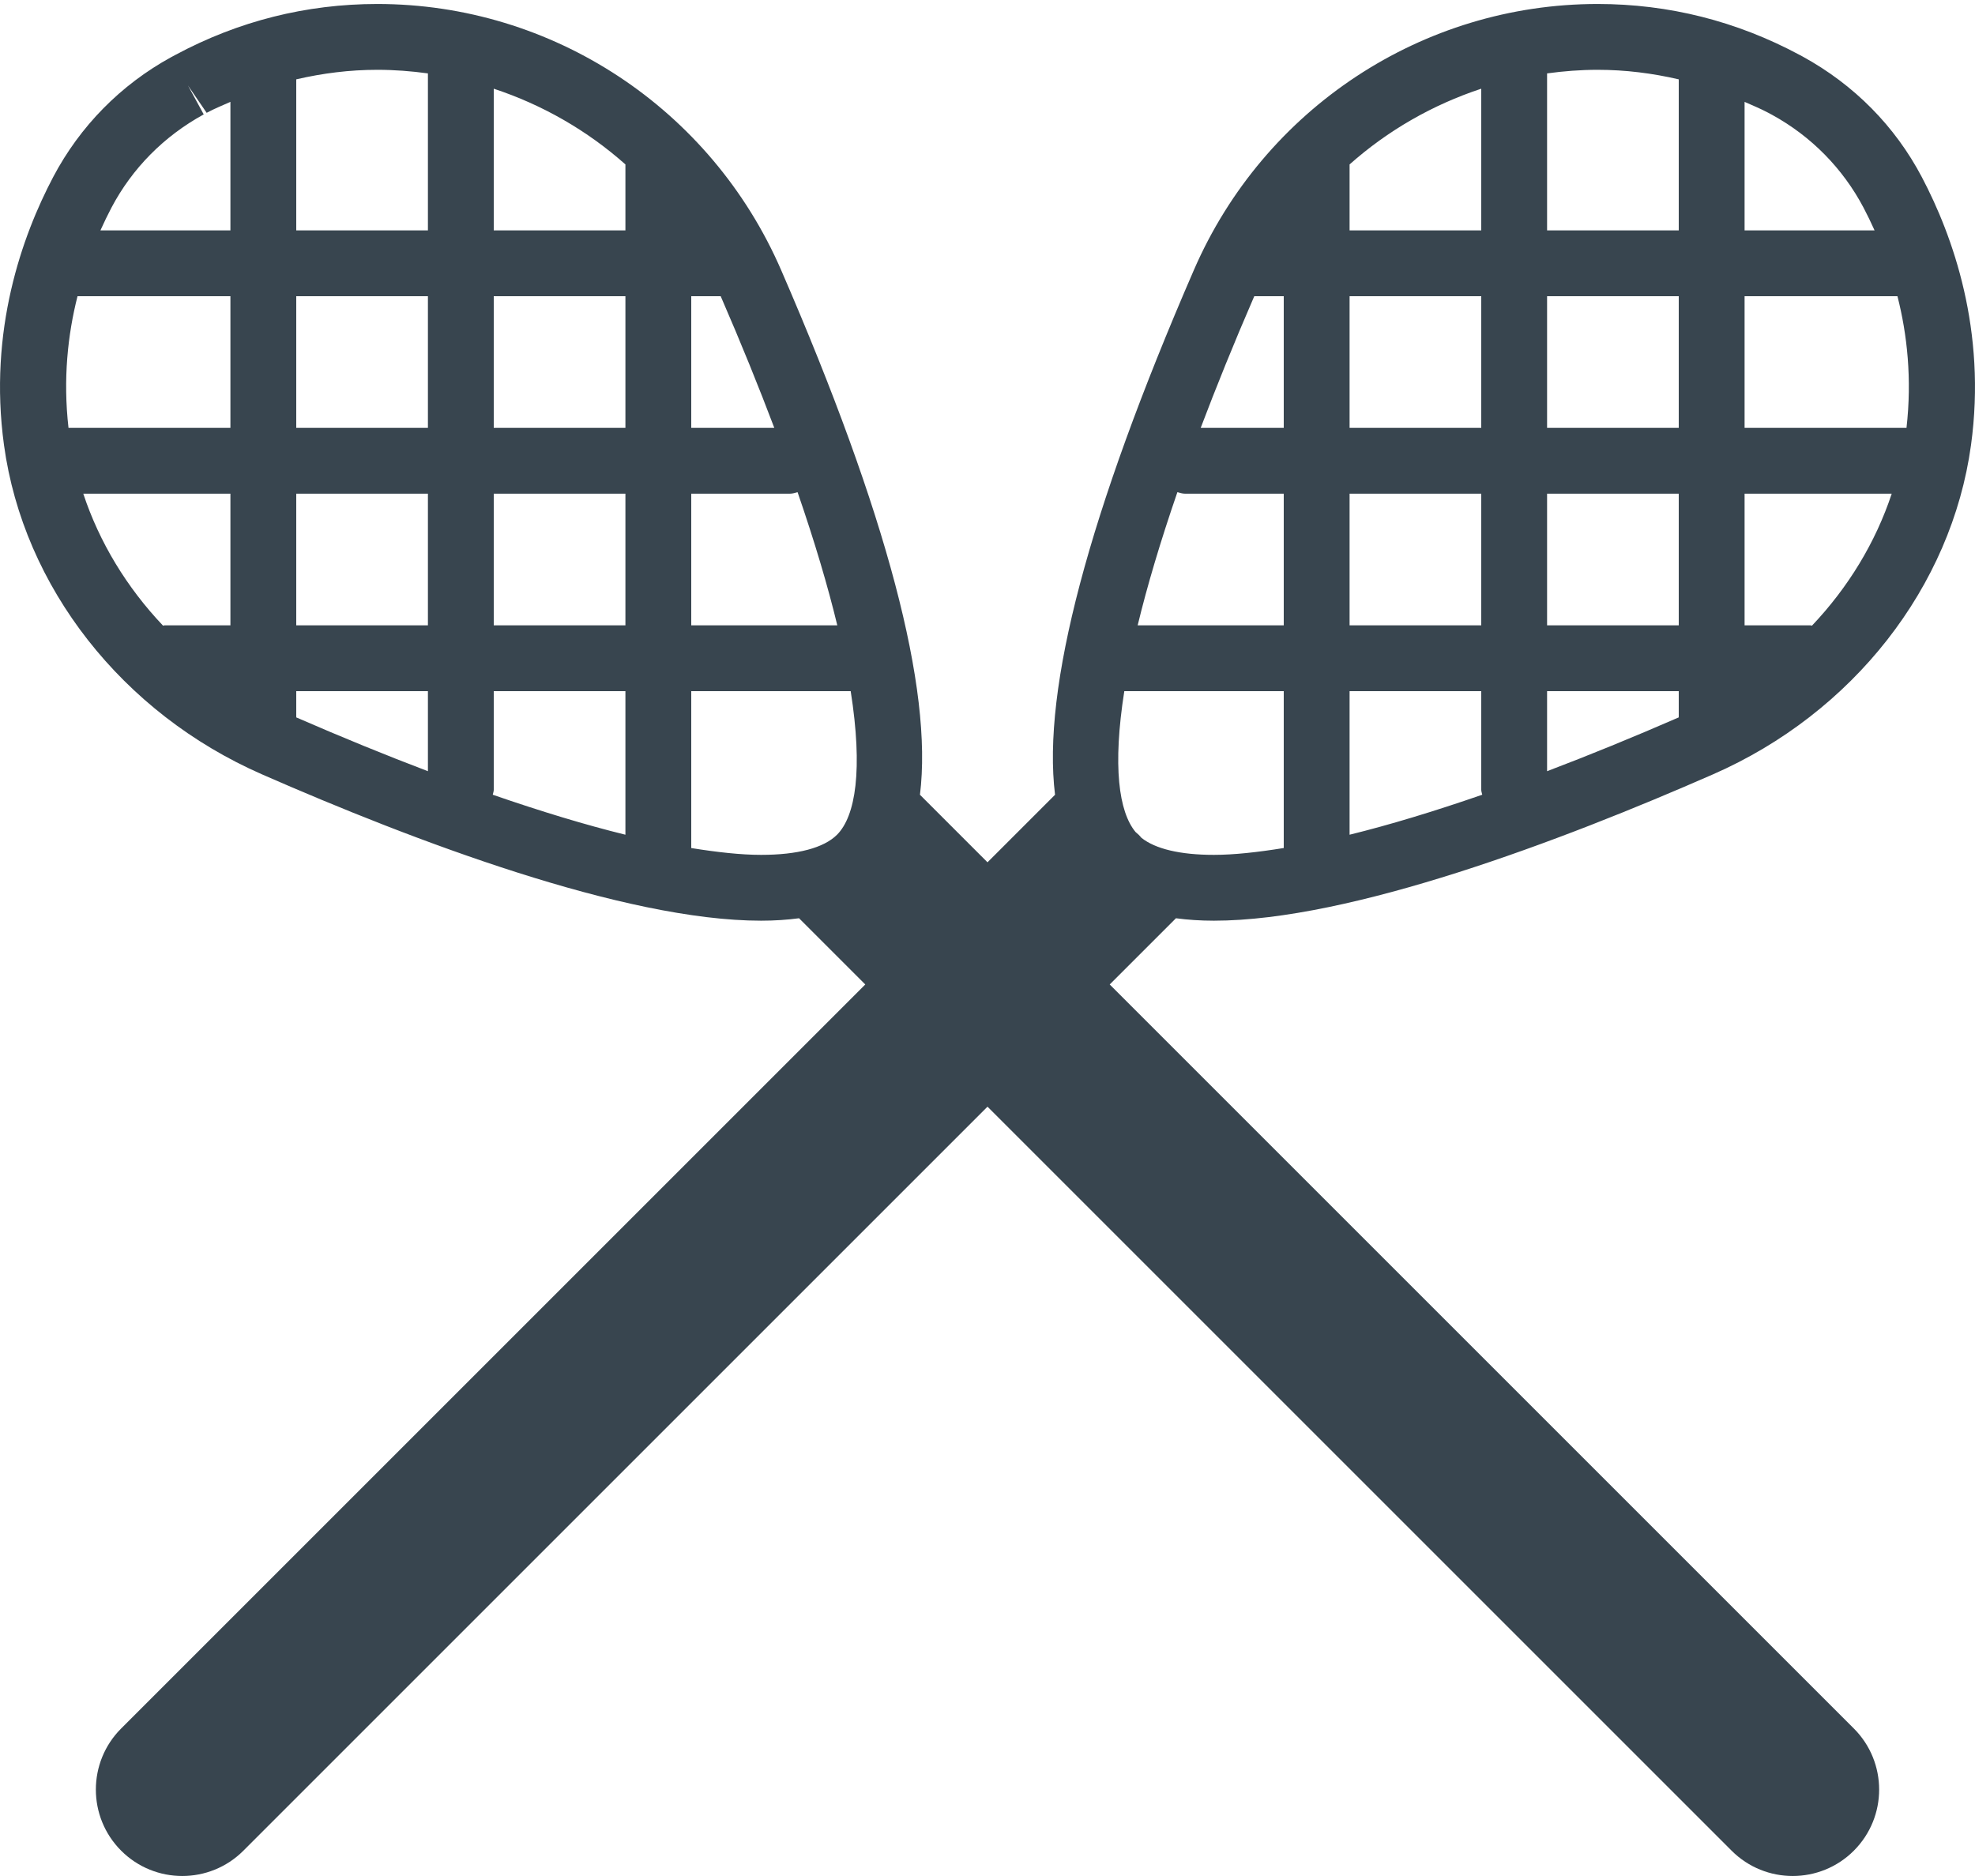 <?xml version="1.0" encoding="UTF-8" standalone="no"?>
<svg width="60px" height="57px" viewBox="0 0 60 57" version="1.1" xmlns="http://www.w3.org/2000/svg" xmlns:xlink="http://www.w3.org/1999/xlink" xmlns:sketch="http://www.bohemiancoding.com/sketch/ns">
    <!-- Generator: Sketch 3.2.2 (9983) - http://www.bohemiancoding.com/sketch -->
    <title>30 - Lacrosse (Flat)</title>
    <desc>Created with Sketch.</desc>
    <defs></defs>
    <g id="Page-1" stroke="none" stroke-width="1" fill="none" fill-rule="evenodd" sketch:type="MSPage">
        <g id="30---Lacrosse-(Flat)" sketch:type="MSLayerGroup" fill="#38454F">
            <path d="M36.879,27.974 C41.027,27.974 47.414,25.556 52.042,23.527 C56.286,21.668 59.289,17.834 59.879,13.521 C60.356,10.04 59.329,7.171 58.383,5.377 C57.57,3.835 56.331,2.577 54.766,1.719 L54.667,1.666 C52.756,0.641 50.694,0.121 48.536,0.121 C43.216,0.121 38.401,3.294 36.27,8.204 C33.061,15.598 31.655,20.931 32.052,24.148 L30,26.2 L27.948,24.148 C28.346,20.933 26.94,15.6 23.73,8.204 C21.599,3.294 16.784,0.121 11.464,0.121 C9.306,0.121 7.244,0.641 5.342,1.661 L5.198,1.738 C3.668,2.577 2.43,3.835 1.616,5.378 C0.671,7.171 -0.356,10.04 0.121,13.521 C0.711,17.834 3.714,21.668 7.958,23.527 C12.585,25.556 18.972,27.974 23.121,27.974 L23.122,27.974 C23.532,27.974 23.916,27.948 24.275,27.9 L29.25,32.875 L26.287,29.912 L3.681,52.518 C2.656,53.543 2.656,55.206 3.681,56.231 C4.706,57.256 6.369,57.256 7.394,56.231 L30,33.625 L52.606,56.231 C53.631,57.256 55.294,57.256 56.319,56.231 C57.344,55.206 57.344,53.543 56.319,52.518 L33.713,29.912 L35.725,27.9 C36.084,27.948 36.468,27.974 36.879,27.974 L36.879,27.974 Z M9,21 L13,21 L13,23.432 C11.733,22.951 10.397,22.405 9,21.797 L9,21 L9,21 Z M2.081,13 C1.912,11.515 2.059,10.165 2.355,9 L7,9 L7,13 L2.081,13 L2.081,13 Z M9,9 L13,9 L13,13 L9,13 L9,9 Z M21.895,9 L21.895,9.001 C22.521,10.441 23.055,11.765 23.523,13 L21,13 L21,9 L21.895,9 L21.895,9 Z M19,5 L19,7 L15,7 L15,2.695 C16.478,3.183 17.841,3.965 19.001,4.997 C19.001,4.998 19,4.999 19,5 L19,5 Z M15,9 L19,9 L19,13 L15,13 L15,9 Z M9,15 L13,15 L13,19 L9,19 L9,15 Z M15,24 L15,21 L19,21 L19,25.362 C17.787,25.064 16.433,24.653 14.97,24.147 C14.978,24.097 15,24.052 15,24 L15,24 Z M15,15 L19,15 L19,19 L15,19 L15,15 Z M21,15 L24,15 C24.082,15 24.154,14.972 24.23,14.954 C24.756,16.479 25.153,17.825 25.437,19 L21,19 L21,15 L21,15 Z M13,2.23 L13,7 L9,7 L9,2.411 C9.802,2.225 10.623,2.121 11.464,2.121 C11.983,2.121 12.495,2.161 13,2.23 L13,2.23 Z M3.385,6.311 C4.016,5.116 4.975,4.142 6.189,3.476 L5.711,2.598 L6.278,3.428 C6.514,3.301 6.759,3.203 7,3.095 L7,7 L3.051,7 C3.162,6.755 3.274,6.522 3.385,6.311 L3.385,6.311 Z M2.53,15 L7,15 L7,19 L5,19 C4.983,19 4.969,19.009 4.953,19.01 C3.85,17.847 3.02,16.48 2.53,15 L2.53,15 Z M23.121,25.974 C22.509,25.974 21.785,25.893 21,25.767 L21,21 L25.844,21 C26.219,23.387 25.994,24.795 25.428,25.363 C25.027,25.763 24.229,25.974 23.122,25.974 C23.122,25.974 23.122,25.974 23.121,25.974 L23.121,25.974 Z M34.673,25.453 C34.622,25.389 34.563,25.331 34.498,25.28 C33.987,24.664 33.798,23.277 34.156,21 L39,21 L39,25.766 C38.215,25.893 37.491,25.974 36.879,25.974 C35.855,25.974 35.097,25.794 34.673,25.453 L34.673,25.453 Z M35.769,14.953 C35.845,14.972 35.918,15 36,15 L39,15 L39,19 L34.562,19 C34.846,17.825 35.244,16.478 35.769,14.953 L35.769,14.953 Z M38.104,9.001 C38.105,9.001 38.105,9 38.105,9 L39,9 L39,13 L36.477,13 C36.945,11.765 37.479,10.442 38.104,9.001 L38.104,9.001 Z M57.919,13 L53,13 L53,9 L57.644,9 C57.941,10.165 58.088,11.515 57.919,13 L57.919,13 Z M47,9 L51,9 L51,13 L47,13 L47,9 Z M51,21.797 C49.603,22.405 48.267,22.951 47,23.432 L47,21 L51,21 L51,21.797 L51,21.797 Z M45,21 L45,24 C45,24.052 45.022,24.097 45.03,24.147 C43.567,24.653 42.213,25.064 41,25.362 L41,21 L45,21 L45,21 Z M41,15 L45,15 L45,19 L41,19 L41,15 Z M47,15 L51,15 L51,19 L47,19 L47,15 Z M41,9 L45,9 L45,13 L41,13 L41,9 Z M41,7 L41,5 C41,4.999 40.999,4.998 40.999,4.997 C42.159,3.965 43.522,3.183 45,2.695 L45,7 L41,7 L41,7 Z M55.047,19.01 C55.031,19.009 55.017,19 55,19 L53,19 L53,15 L57.47,15 C56.98,16.48 56.15,17.847 55.047,19.01 L55.047,19.01 Z M53.841,3.492 C55.025,4.142 55.984,5.116 56.614,6.31 C56.726,6.522 56.838,6.754 56.949,7 L53,7 L53,3.095 C53.241,3.203 53.486,3.301 53.722,3.428 C53.725,3.43 53.837,3.49 53.841,3.492 L53.841,3.492 Z M51,2.411 L51,7 L47,7 L47,2.23 C47.505,2.161 48.017,2.121 48.536,2.121 C49.377,2.121 50.198,2.225 51,2.411 L51,2.411 Z" id="Fill-1052" sketch:type="MSShapeGroup"></path>
        </g>
    </g>
</svg>